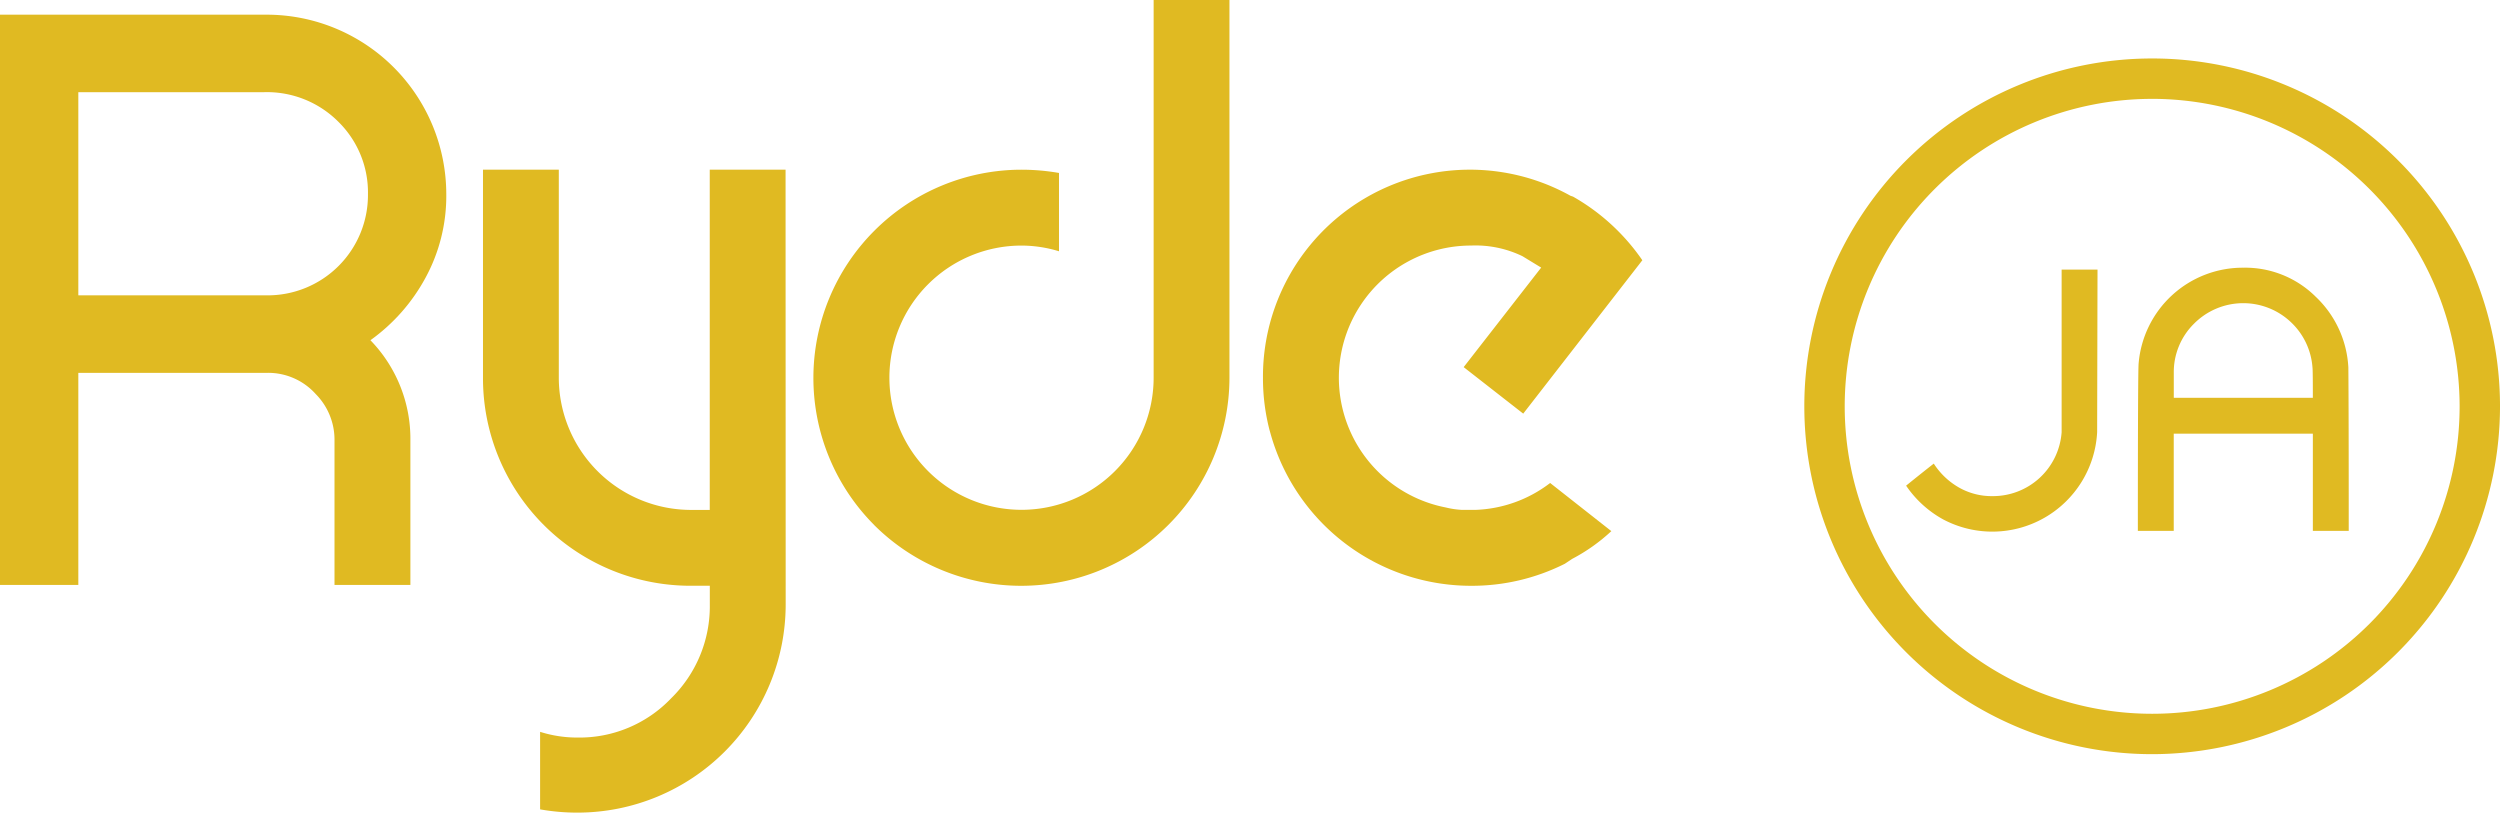 <svg xmlns="http://www.w3.org/2000/svg" width="214.333" height="69.668" viewBox="0 0 214.333 69.668">
  <g id="Logo" transform="translate(-1128.545 -481.563)">
    <g id="Group_121" data-name="Group 121" transform="translate(1128.545 481.563)">
      <path id="Path_1" data-name="Path 1" d="M1151.418,513.816H1135.26V532h-6.715V483.109h22.873a15.4,15.4,0,0,1,15.388,15.389,14.662,14.662,0,0,1-1.783,7.169,15.84,15.84,0,0,1-4.721,5.352,12.129,12.129,0,0,1,3.427,8.6V532h-6.506V519.622a5.565,5.565,0,0,0-1.608-3.987A5.476,5.476,0,0,0,1151.418,513.816Zm-.28-24.062H1135.26v17.417h16.158a8.6,8.6,0,0,0,8.673-8.673,8.49,8.49,0,0,0-2.518-6.19A8.652,8.652,0,0,0,1151.137,489.754Z" transform="translate(-1128.545 -481.85)" fill="#e0ba22"/>
      <path id="Path_2" data-name="Path 2" d="M1205.346,536.712a17.852,17.852,0,0,1-17.837,17.837,18.035,18.035,0,0,1-3.217-.279v-6.646a10.54,10.54,0,0,0,3.217.49,10.861,10.861,0,0,0,8.009-3.357,11.038,11.038,0,0,0,3.323-8.045V535.1h-1.609a17.792,17.792,0,0,1-17.837-17.837V499.43h6.5v17.837a11.345,11.345,0,0,0,11.332,11.331h1.609V499.43h6.5Z" transform="translate(-1137.987 -484.881)" fill="#e0ba22"/>
      <path id="Path_3" data-name="Path 3" d="M1219.394,526.574a17.854,17.854,0,0,1,12.625-30.462,18.851,18.851,0,0,1,3.218.279v6.715a11.062,11.062,0,0,0-3.218-.489,11.327,11.327,0,1,0,11.332,11.332V481.563h6.5v32.386a17.855,17.855,0,0,1-30.462,12.625Z" transform="translate(-1144.446 -481.563)" fill="#e0ba22"/>
      <path id="Path_4" data-name="Path 4" d="M1286.133,526.289l5.246,4.127a15.392,15.392,0,0,1-3.357,2.379l-.63.419a17.734,17.734,0,0,1-8.044,1.889,17.851,17.851,0,0,1-17.137-12.871l-.139-.489a17.8,17.8,0,0,1-.56-4.476,17.743,17.743,0,0,1,26.37-15.6l.21.07a17.989,17.989,0,0,1,5.945,5.456l-10.212,13.15-5.106-3.987,6.645-8.533-1.609-.98a9.24,9.24,0,0,0-4.406-.91,11.332,11.332,0,0,0-2.169,22.454,7.356,7.356,0,0,0,1.4.209h1.119A11.156,11.156,0,0,0,1286.133,526.289Z" transform="translate(-1153.234 -484.881)" fill="#e0ba22"/>
    </g>
    <g id="Group_123" data-name="Group 123" transform="translate(1283.234 486.575)">
      <path id="Path_5" data-name="Path 5" d="M1348.329,547.363a29.822,29.822,0,1,1,29.822-29.823A29.857,29.857,0,0,1,1348.329,547.363Zm0-56.181a26.359,26.359,0,1,0,26.359,26.359A26.388,26.388,0,0,0,1348.329,491.181Z" transform="translate(-1318.506 -487.718)" fill="#e0ba22"/>
      <g id="Group_122" data-name="Group 122" transform="translate(8.729 17.939)">
        <path id="Path_6" data-name="Path 6" d="M1345.634,509.944l-.032,13.942a9,9,0,0,1-13.189,7.484,9.2,9.2,0,0,1-3.189-2.9q1.025-.833,2.372-1.891a6.248,6.248,0,0,0,2.131,2.035,5.67,5.67,0,0,0,2.9.753,5.9,5.9,0,0,0,5.93-5.48V509.944Z" transform="translate(-1329.225 -509.784)" fill="#e0ba22"/>
        <path id="Path_7" data-name="Path 7" d="M1353.69,517.952a8.956,8.956,0,0,1,8.974-8.205,8.577,8.577,0,0,1,6.218,2.5,8.983,8.983,0,0,1,2.788,6.058q.032,3.75.032,14.005h-3.076v-8.333H1356.7v8.333h-3.077Q1353.626,518.529,1353.69,517.952Zm14.936,2.949q0-2.436-.032-2.6a5.912,5.912,0,0,0-1.875-3.91,5.944,5.944,0,0,0-8.285.16,5.822,5.822,0,0,0-1.73,4.23V520.9Z" transform="translate(-1333.756 -509.747)" fill="#e0ba22"/>
      </g>
    </g>
  </g>
</svg>
